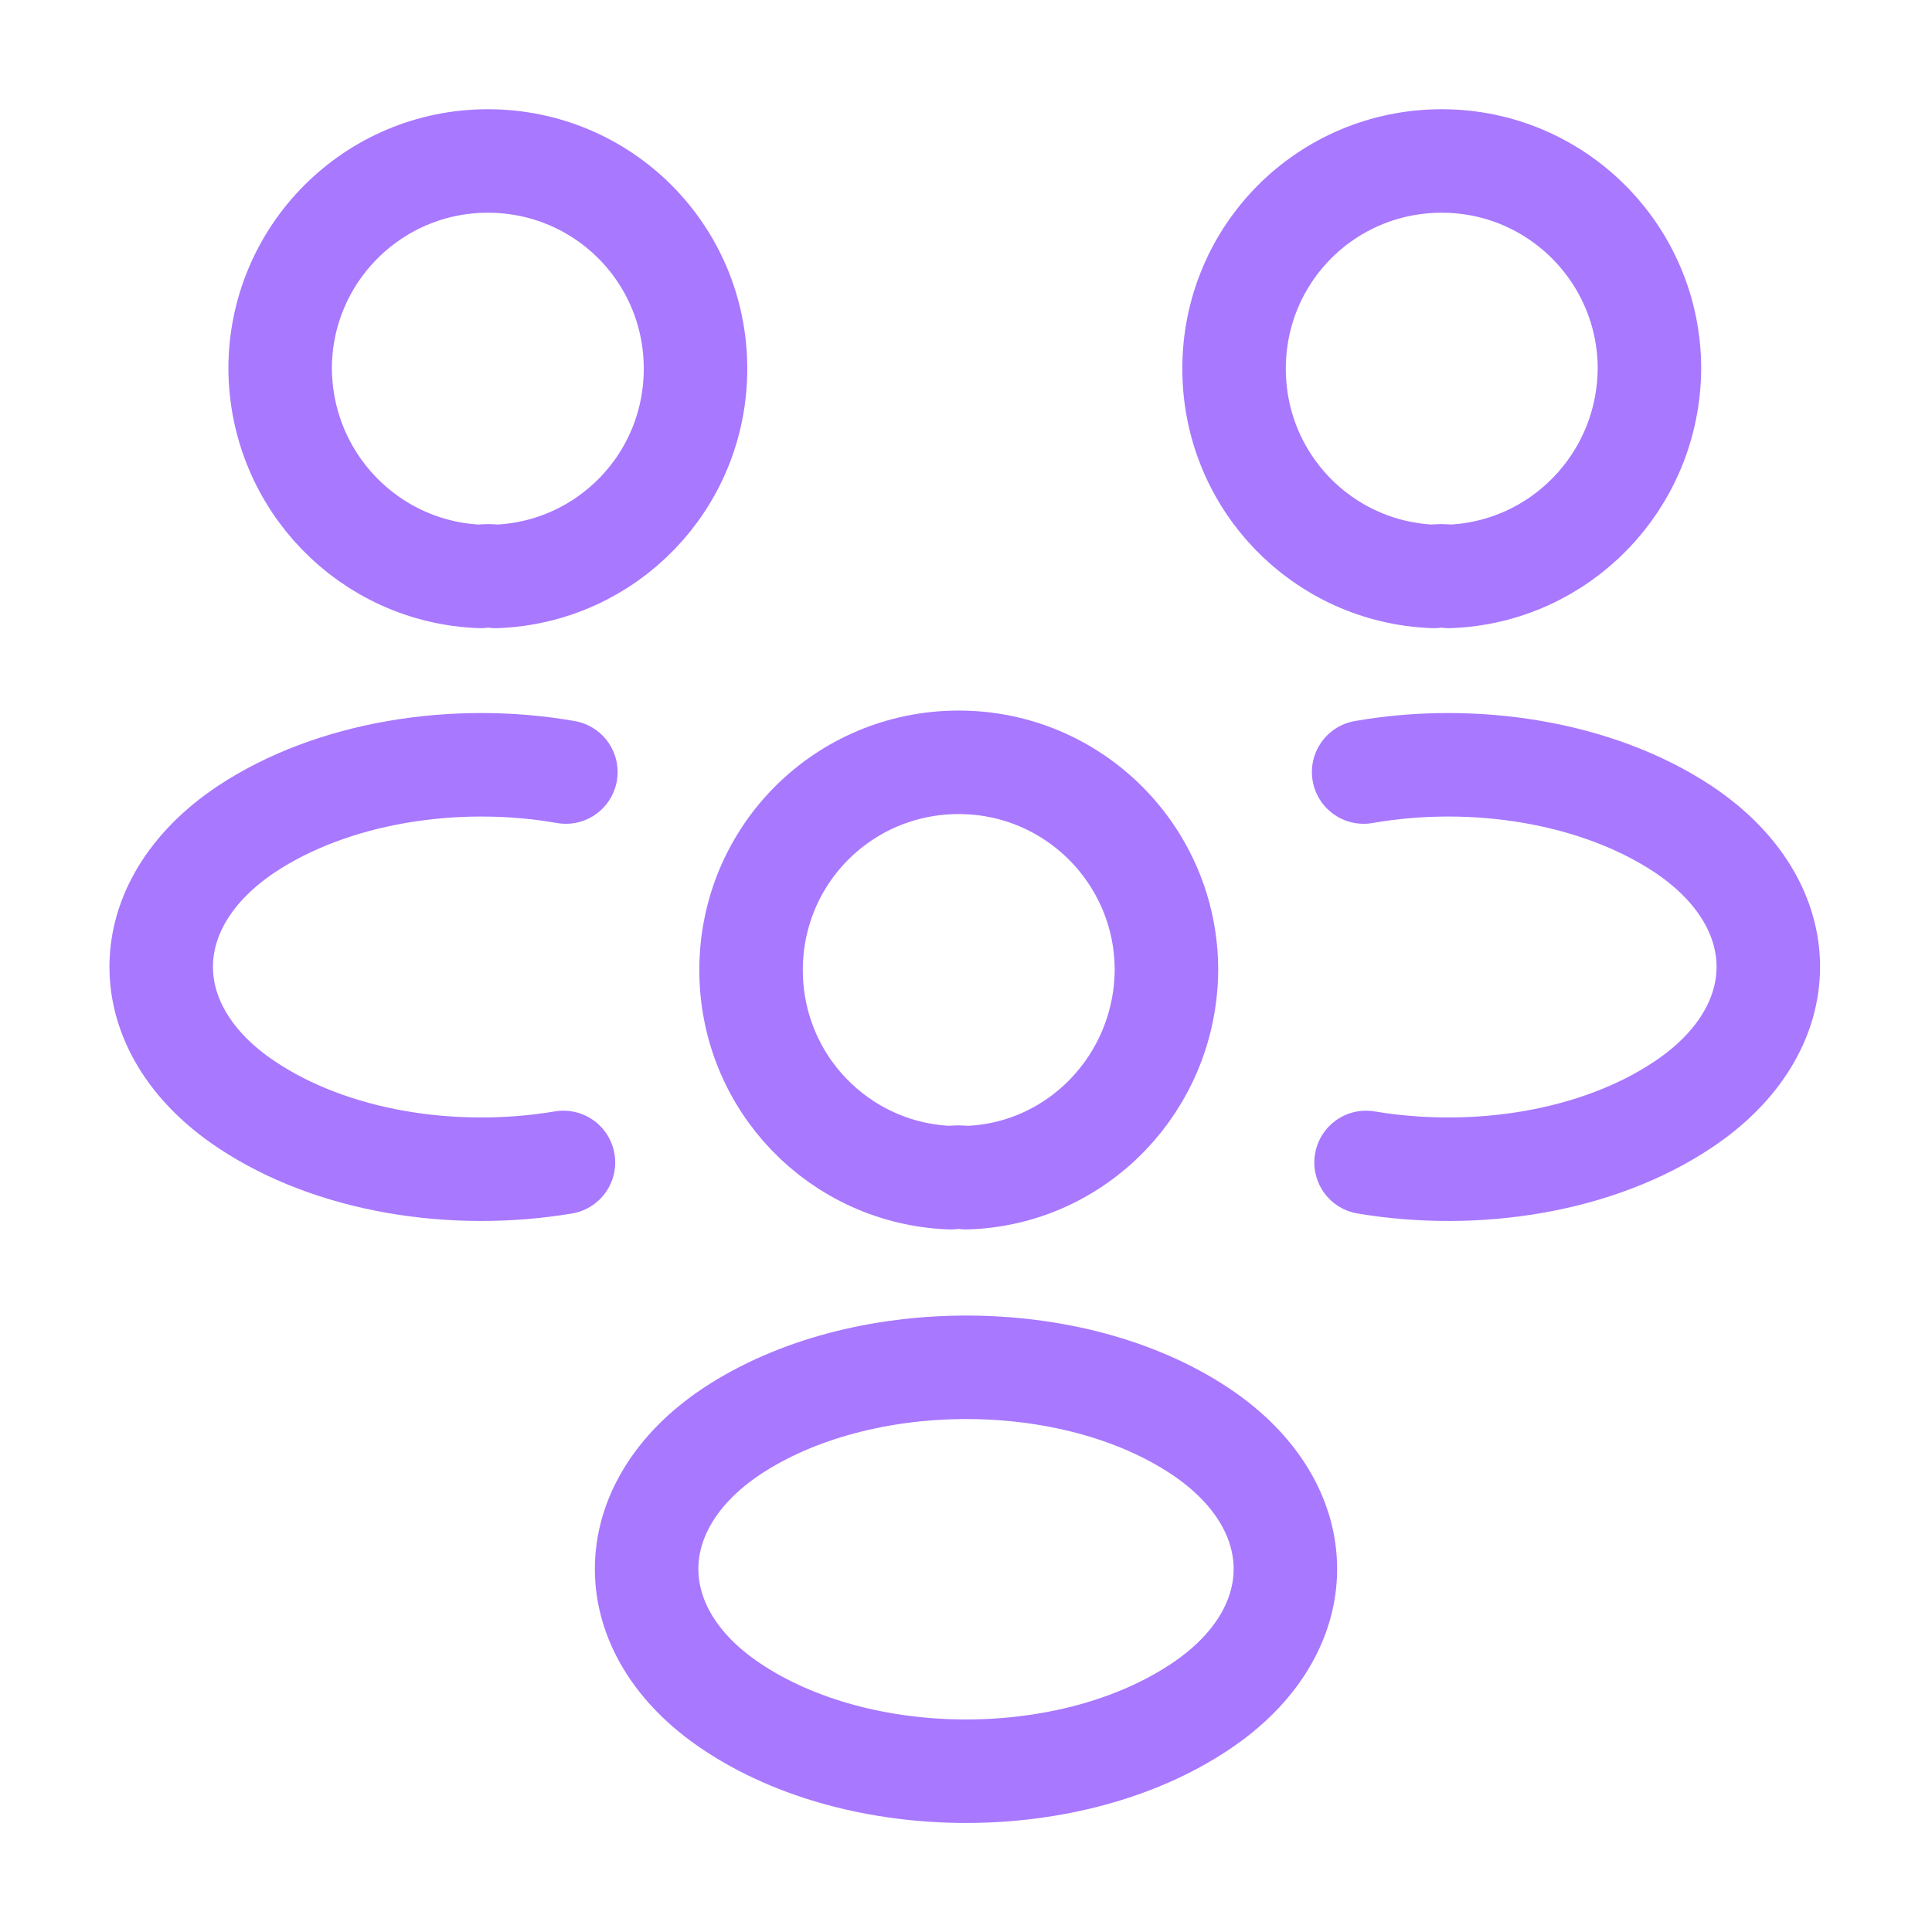 <svg width="28" height="28" viewBox="0 0 28 28" fill="none" xmlns="http://www.w3.org/2000/svg">
<path d="M21 8.354C20.93 8.342 20.848 8.342 20.778 8.354C19.168 8.295 17.885 6.977 17.885 5.343C17.885 3.675 19.226 2.333 20.895 2.333C22.563 2.333 23.905 3.687 23.905 5.343C23.893 6.977 22.61 8.295 21 8.354Z" stroke="#A878FF" stroke-width="1.5" stroke-linecap="round" stroke-linejoin="round"/>
<path d="M19.798 16.847C21.396 17.115 23.158 16.835 24.394 16.007C26.039 14.91 26.039 13.114 24.394 12.017C23.146 11.189 21.361 10.909 19.763 11.189" stroke="#A878FF" stroke-width="1.5" stroke-linecap="round" stroke-linejoin="round"/>
<path d="M6.965 8.354C7.035 8.342 7.116 8.342 7.186 8.354C8.796 8.295 10.08 6.977 10.08 5.343C10.08 3.675 8.738 2.333 7.07 2.333C5.401 2.333 4.06 3.687 4.06 5.343C4.071 6.977 5.355 8.295 6.965 8.354Z" stroke="#A878FF" stroke-width="1.5" stroke-linecap="round" stroke-linejoin="round"/>
<path d="M8.166 16.847C6.568 17.115 4.806 16.835 3.57 16.007C1.925 14.91 1.925 13.114 3.57 12.017C4.818 11.189 6.603 10.909 8.201 11.189" stroke="#A878FF" stroke-width="1.5" stroke-linecap="round" stroke-linejoin="round"/>
<path d="M14 17.068C13.93 17.057 13.848 17.057 13.778 17.068C12.168 17.01 10.885 15.692 10.885 14.058C10.885 12.39 12.226 11.048 13.895 11.048C15.563 11.048 16.905 12.402 16.905 14.058C16.893 15.692 15.61 17.022 14 17.068Z" stroke="#A878FF" stroke-width="1.5" stroke-linecap="round" stroke-linejoin="round"/>
<path d="M10.605 20.743C8.96 21.84 8.96 23.637 10.605 24.733C12.472 25.982 15.528 25.982 17.395 24.733C19.04 23.637 19.04 21.84 17.395 20.743C15.54 19.507 12.472 19.507 10.605 20.743Z" stroke="#A878FF" stroke-width="1.5" stroke-linecap="round" stroke-linejoin="round"/>
</svg>
